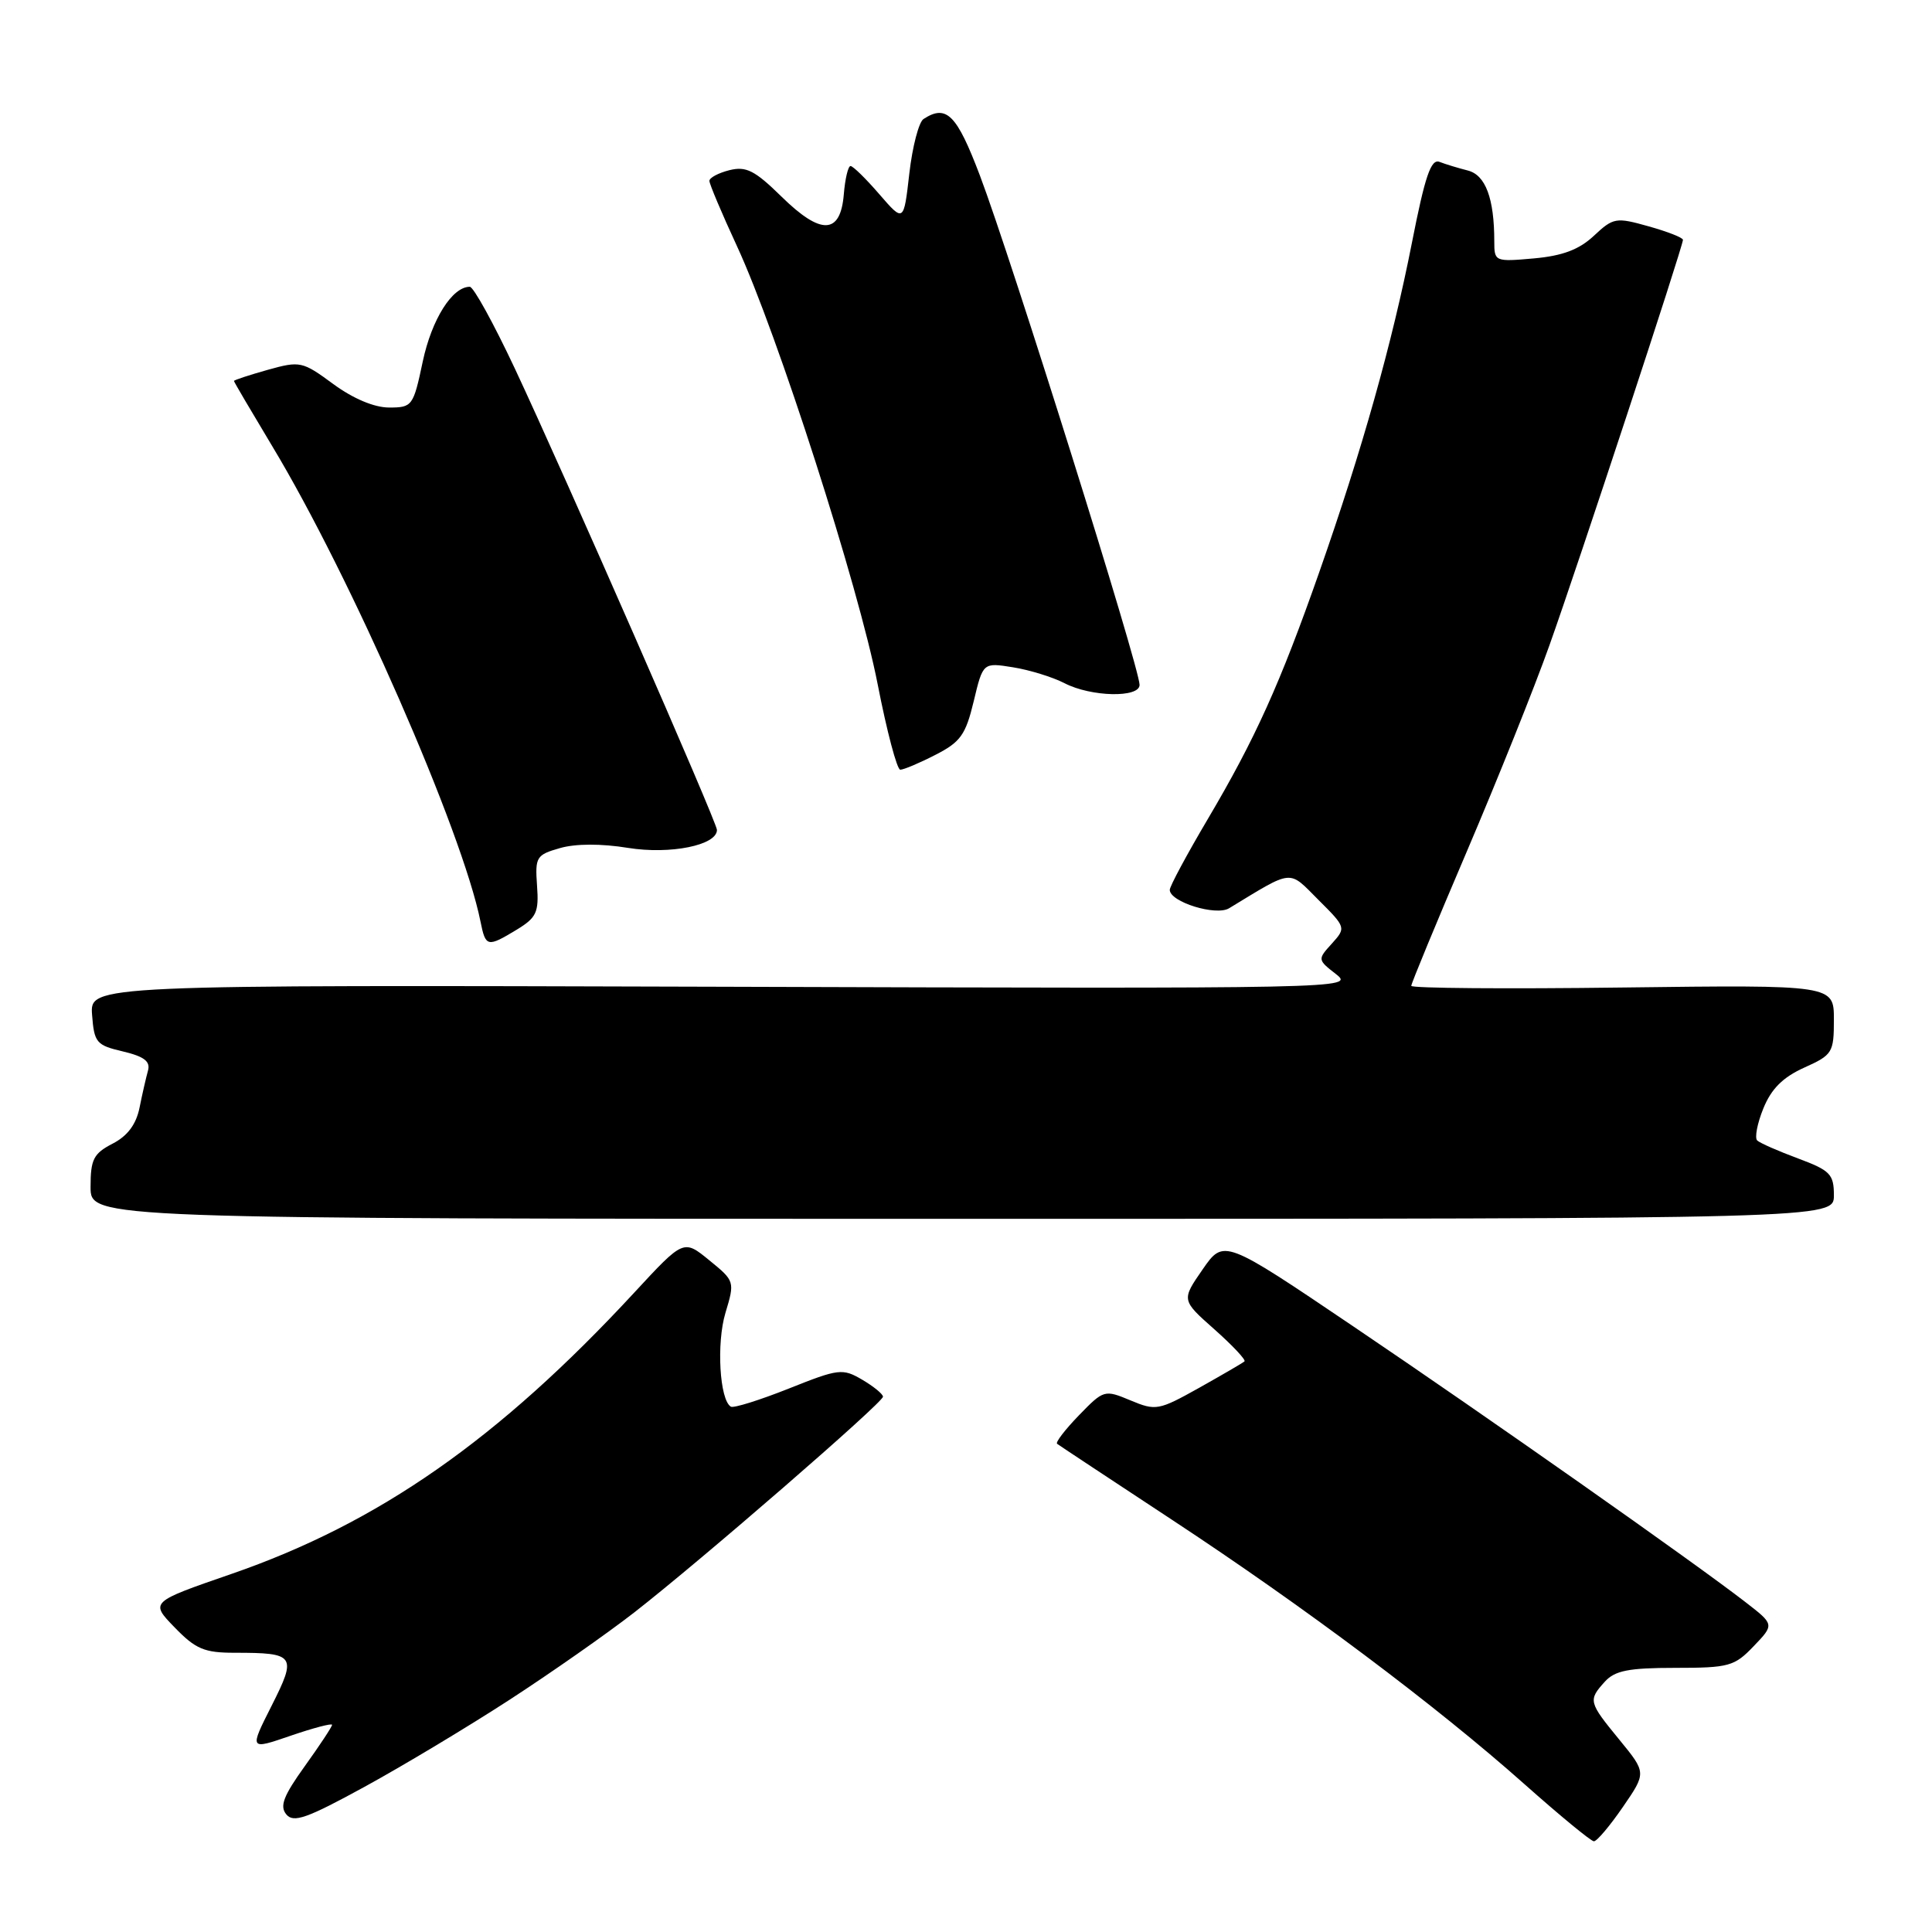 <?xml version="1.0" encoding="UTF-8" standalone="no"?>
<!DOCTYPE svg PUBLIC "-//W3C//DTD SVG 1.1//EN" "http://www.w3.org/Graphics/SVG/1.1/DTD/svg11.dtd" >
<svg xmlns="http://www.w3.org/2000/svg" xmlns:xlink="http://www.w3.org/1999/xlink" version="1.1" viewBox="0 0 256 256">
 <g >
 <path fill="currentColor"
d=" M 215.03 239.45 C 218.16 234.90 218.16 234.90 214.58 230.53 C 210.48 225.53 210.42 225.30 212.65 222.83 C 213.98 221.36 215.82 221.00 221.97 221.00 C 229.09 221.00 229.82 220.80 232.37 218.13 C 235.12 215.26 235.12 215.26 231.31 212.31 C 224.62 207.12 197.07 187.74 179.33 175.76 C 162.16 164.16 162.16 164.16 159.35 168.21 C 156.54 172.27 156.54 172.27 160.92 176.15 C 163.33 178.29 165.12 180.20 164.90 180.39 C 164.68 180.59 161.98 182.16 158.90 183.89 C 153.53 186.89 153.15 186.96 149.80 185.56 C 146.35 184.12 146.25 184.15 142.97 187.53 C 141.14 189.42 139.83 191.12 140.07 191.31 C 140.31 191.50 147.14 196.01 155.25 201.35 C 172.84 212.92 190.35 226.05 202.00 236.41 C 206.68 240.57 210.82 243.98 211.20 243.98 C 211.59 243.99 213.31 241.95 215.03 239.45 Z  M 67.50 225.24 C 73.00 221.67 80.42 216.47 84.00 213.69 C 92.92 206.74 117.00 185.85 117.00 185.07 C 117.00 184.72 115.76 183.71 114.25 182.82 C 111.64 181.29 111.14 181.35 104.50 184.00 C 100.65 185.53 97.20 186.61 96.84 186.39 C 95.35 185.49 94.92 177.99 96.12 173.98 C 97.38 169.80 97.36 169.74 93.98 166.99 C 90.58 164.21 90.58 164.21 84.04 171.28 C 66.04 190.73 50.16 201.82 30.65 208.56 C 19.88 212.28 19.88 212.28 23.14 215.64 C 25.93 218.52 27.07 219.00 31.11 219.00 C 39.12 219.00 39.36 219.35 35.98 226.04 C 33.03 231.88 33.03 231.88 38.52 229.99 C 41.53 228.96 44.00 228.31 44.00 228.55 C 44.00 228.80 42.38 231.25 40.39 234.02 C 37.56 237.96 37.03 239.33 37.94 240.42 C 38.89 241.57 40.65 240.95 48.29 236.77 C 53.36 234.00 62.00 228.81 67.50 225.24 Z  M 243.00 158.39 C 243.00 155.59 242.52 155.09 238.25 153.50 C 235.64 152.53 233.20 151.46 232.84 151.12 C 232.48 150.78 232.84 148.87 233.65 146.88 C 234.70 144.28 236.23 142.75 239.06 141.47 C 242.82 139.78 243.00 139.48 243.00 135.10 C 243.00 130.50 243.00 130.50 215.00 130.85 C 199.60 131.05 187.00 130.95 187.00 130.63 C 187.00 130.31 190.32 122.28 194.38 112.78 C 198.44 103.27 203.36 91.00 205.31 85.50 C 209.12 74.82 223.00 32.64 223.00 31.78 C 223.00 31.49 220.95 30.69 218.45 29.99 C 214.12 28.77 213.78 28.83 211.20 31.24 C 209.25 33.07 207.05 33.90 203.25 34.24 C 198.08 34.70 198.00 34.66 198.00 31.98 C 198.00 26.28 196.84 23.18 194.48 22.59 C 193.22 22.27 191.54 21.76 190.74 21.45 C 189.61 21.02 188.82 23.33 187.08 32.20 C 184.47 45.48 180.46 59.71 174.81 75.81 C 169.61 90.62 166.33 97.88 160.05 108.51 C 157.27 113.21 155.00 117.44 155.00 117.91 C 155.00 119.51 161.12 121.41 162.86 120.35 C 171.46 115.13 170.67 115.20 174.70 119.24 C 178.36 122.89 178.37 122.93 176.47 125.04 C 174.57 127.13 174.58 127.17 177.03 129.08 C 179.47 130.99 178.62 131.01 95.70 130.75 C 11.91 130.50 11.91 130.50 12.20 134.47 C 12.48 138.16 12.77 138.50 16.28 139.32 C 19.10 139.99 19.95 140.64 19.61 141.86 C 19.36 142.76 18.85 144.97 18.49 146.77 C 18.04 148.99 16.90 150.52 14.92 151.54 C 12.39 152.85 12.00 153.62 12.00 157.28 C 12.00 161.50 12.00 161.50 127.50 161.50 C 243.00 161.50 243.00 161.50 243.00 158.39 Z  M 68.48 123.18 C 71.09 121.59 71.42 120.89 71.16 117.35 C 70.89 113.56 71.06 113.27 74.19 112.38 C 76.25 111.78 79.66 111.77 83.22 112.35 C 88.83 113.25 95.00 112.00 95.00 109.97 C 95.00 108.96 74.77 62.79 68.18 48.75 C 65.40 42.84 62.74 38.00 62.25 38.00 C 59.92 38.00 57.21 42.31 56.02 47.89 C 54.77 53.81 54.63 54.00 51.56 54.00 C 49.59 54.00 46.79 52.82 44.15 50.88 C 40.06 47.87 39.76 47.81 35.46 49.01 C 33.01 49.70 31.00 50.36 31.00 50.48 C 31.00 50.60 33.28 54.47 36.06 59.10 C 46.48 76.38 61.28 110.17 63.67 122.12 C 64.35 125.50 64.57 125.55 68.48 123.18 Z  M 123.93 100.03 C 127.27 98.33 127.95 97.38 129.02 92.93 C 130.25 87.78 130.25 87.78 134.23 88.42 C 136.42 88.77 139.49 89.72 141.06 90.53 C 144.58 92.35 151.00 92.49 151.00 90.75 C 150.99 88.43 134.01 34.26 129.84 23.25 C 126.77 15.16 125.41 13.79 122.37 15.77 C 121.75 16.17 120.90 19.42 120.49 22.99 C 119.75 29.47 119.75 29.47 116.52 25.74 C 114.74 23.68 113.03 22.00 112.70 22.00 C 112.38 22.00 111.98 23.68 111.81 25.74 C 111.37 31.10 108.79 31.20 103.54 26.04 C 100.01 22.58 98.87 22.00 96.65 22.55 C 95.19 22.92 94.00 23.55 94.00 23.97 C 94.00 24.38 95.64 28.27 97.65 32.61 C 103.01 44.19 113.76 77.67 116.30 90.69 C 117.51 96.90 118.86 101.99 119.29 101.99 C 119.72 102.00 121.81 101.12 123.93 100.03 Z "/>
</g>
</svg>